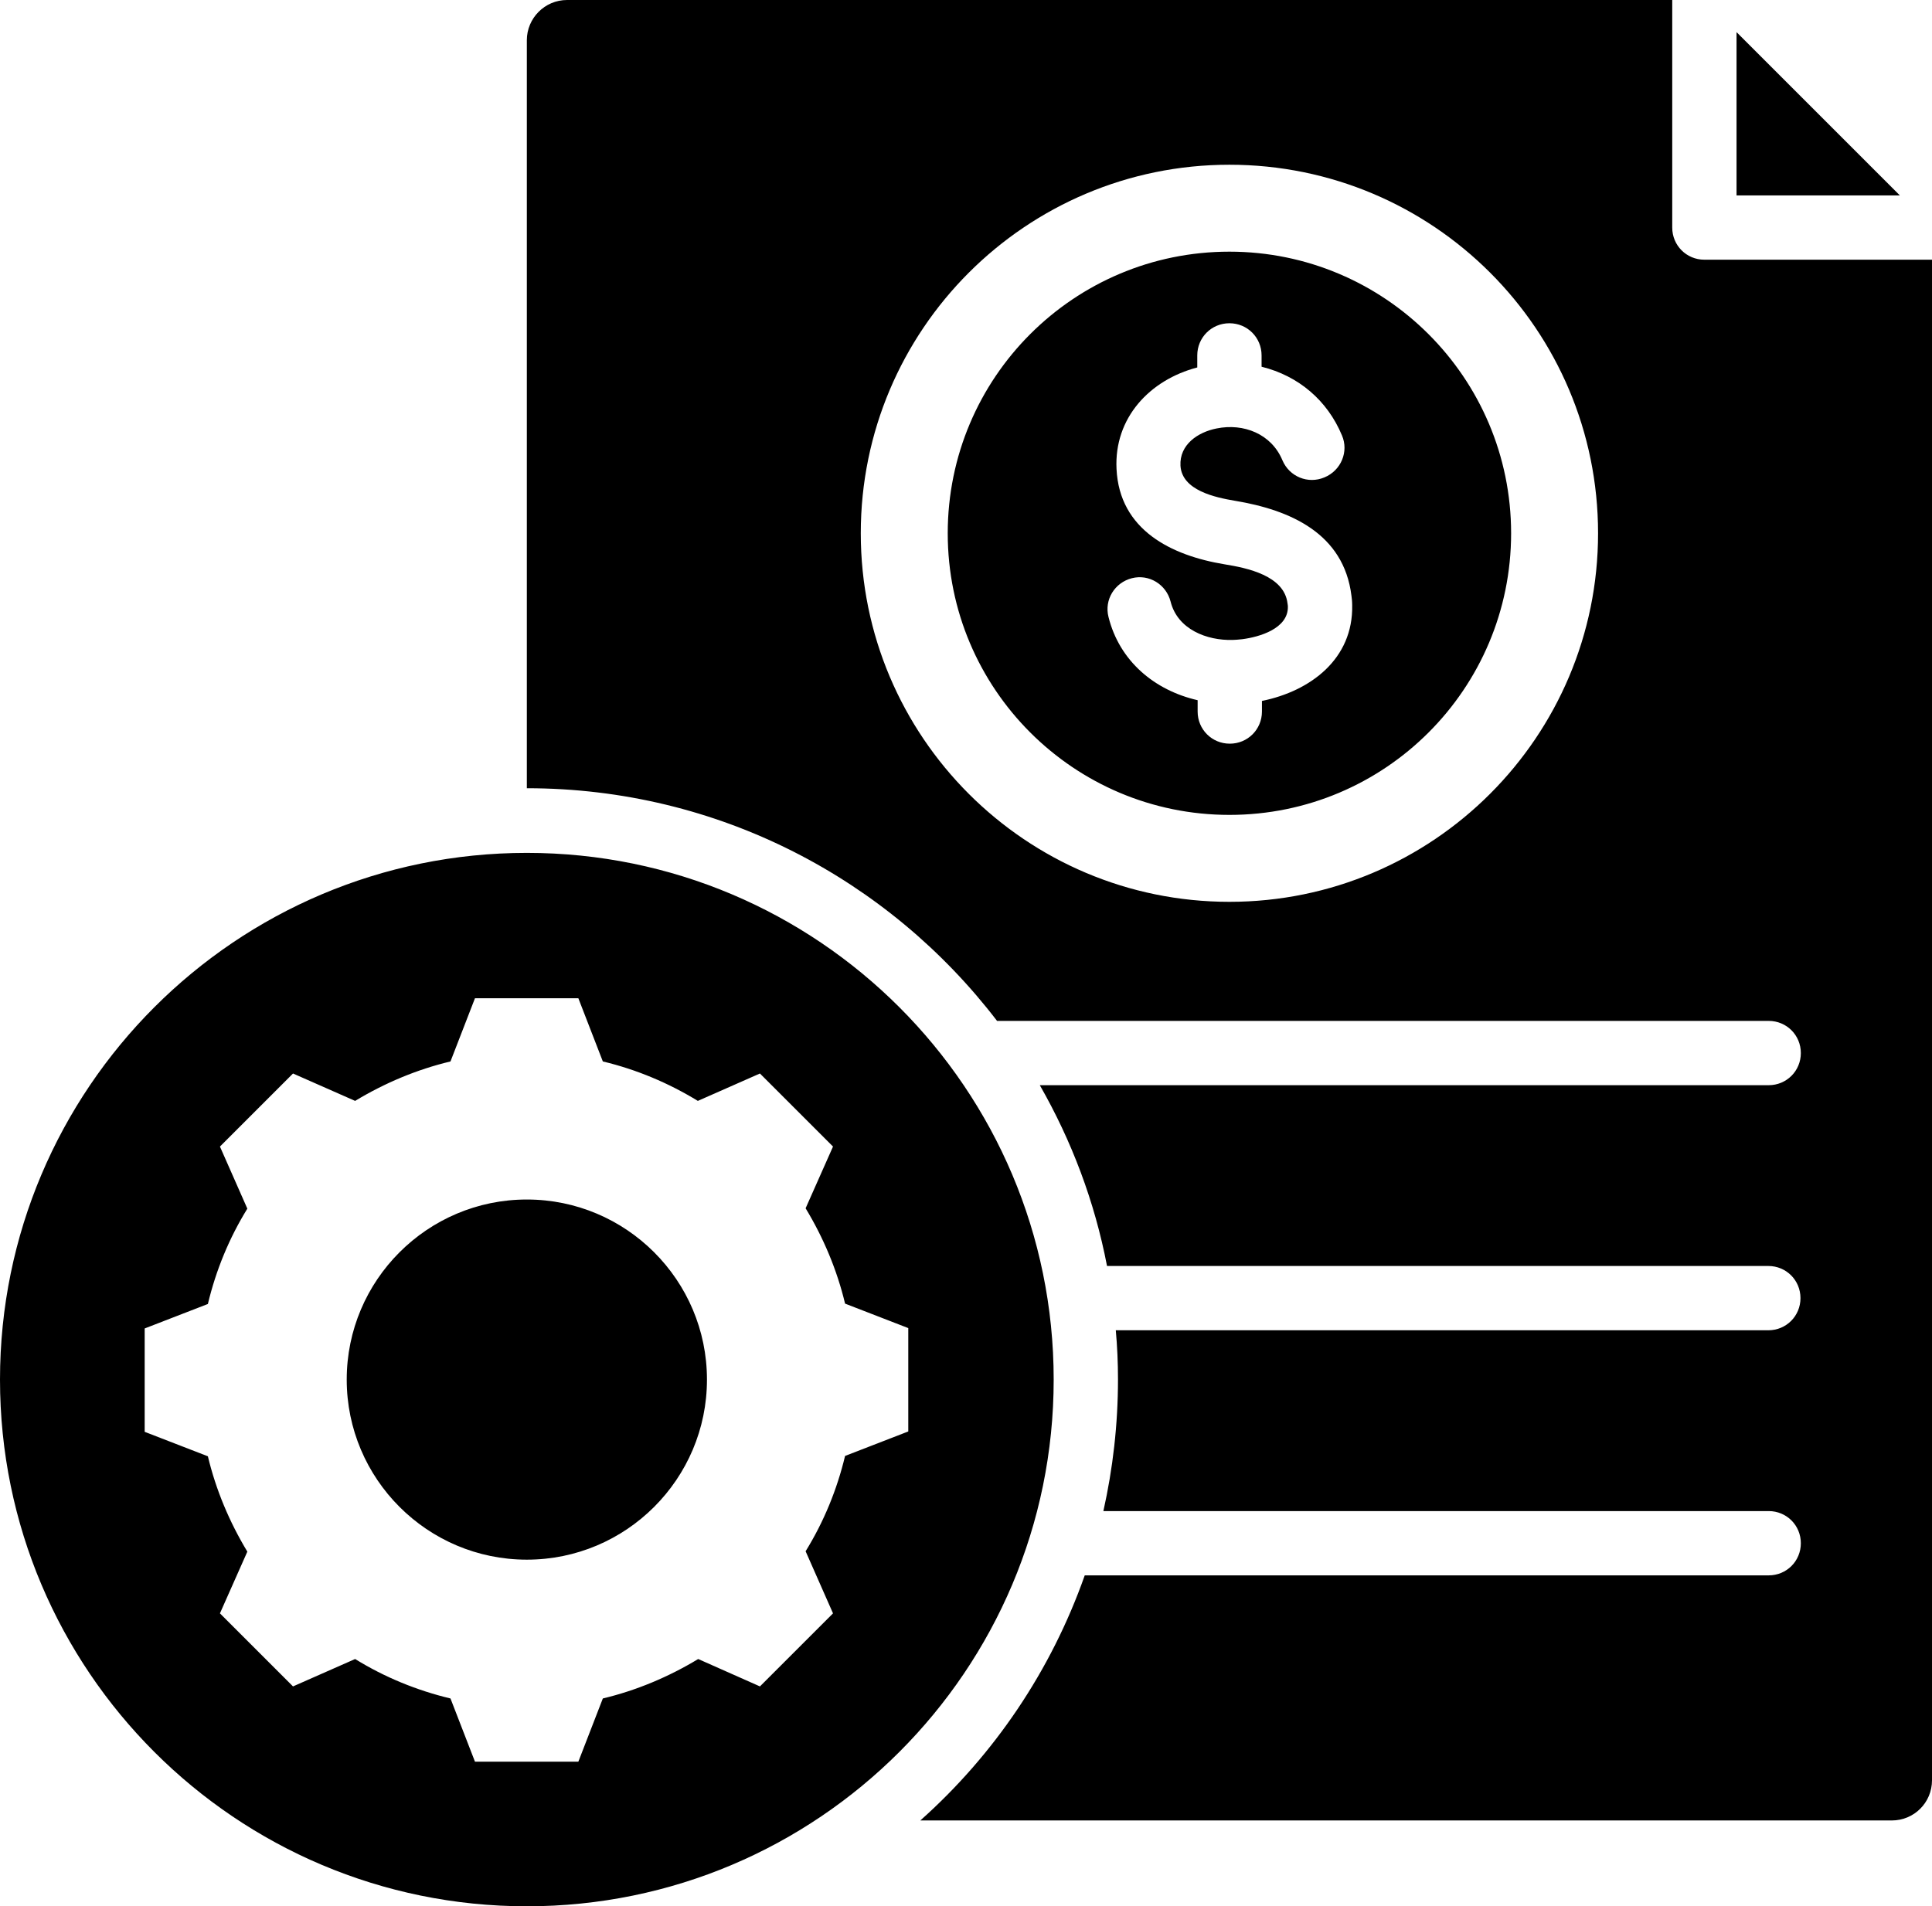 <?xml version="1.0" encoding="utf-8"?>
<!-- Generator: Adobe Illustrator 27.2.0, SVG Export Plug-In . SVG Version: 6.00 Build 0)  -->
<svg version="1.1" id="Layer_1" xmlns="http://www.w3.org/2000/svg" xmlns:xlink="http://www.w3.org/1999/xlink" x="0px" y="0px"
	 viewBox="0 0 528.8 521.9" style="enable-background:new 0 0 528.8 521.9;" xml:space="preserve">
<style type="text/css">
	.st0{fill-rule:evenodd;clip-rule:evenodd;}
</style>
<g>
	<path class="st0" d="M155.2,0h302.5v62.3c0,4.9,3.9,8.8,8.8,8.8h62.3v416.3c0,6.1-4.9,11-11,11H251.9c20.2-18,35.8-41,45-67.1
		h187.2c4.9,0,8.8-3.9,8.8-8.8c0-4.9-3.9-8.8-8.8-8.8l-182.1,0c2.6-11.6,4-23.7,4-36.1c0-4.5-0.2-9-0.6-13.4h178.6
		c4.9,0,8.8-3.9,8.8-8.8c0-4.9-3.9-8.8-8.8-8.8H303c-3.4-17.7-9.7-34.3-18.4-49.5h199.5c4.9,0,8.8-3.9,8.8-8.8
		c0-4.9-3.9-8.8-8.8-8.8l-211.2,0c-29.6-38.7-76.2-63.7-128.7-63.7V11C144.2,5,149.1,0,155.2,0L155.2,0z M144.2,233.5
		C64.6,233.5,0,298.1,0,377.7c0,79.6,64.6,144.2,144.2,144.2c79.6,0,144.2-64.6,144.2-144.2C288.4,298.1,223.8,233.5,144.2,233.5
		L144.2,233.5z M144.2,328.4c-27.2,0-49.3,22.1-49.3,49.3S117,427,144.2,427s49.3-22.1,49.3-49.3S171.4,328.4,144.2,328.4z
		 M165,290.6l-6.7-17.3h-28.3l-6.7,17.3c-9.2,2.2-18,5.9-26.1,10.8l-17-7.5l-20,20l7.5,17c-5,8.1-8.6,16.9-10.8,26.1l-17.3,6.7v28.3
		l17.3,6.7c2.2,9.2,5.9,18,10.8,26.1l-7.5,16.9l20,20l17-7.5c8.1,5,16.9,8.6,26.1,10.8l6.7,17.3h28.3l6.7-17.3
		c9.2-2.2,18-5.9,26.1-10.8l16.9,7.5l20-20l-7.5-17c5-8.1,8.6-16.9,10.8-26.1l17.3-6.7v-28.3l-17.3-6.7c-2.2-9.2-5.9-18-10.8-26.1
		l7.5-16.9l-20-20l-17,7.5C183,296.5,174.2,292.8,165,290.6L165,290.6z M336.5,68.9c-42.6,0-77.1,34.5-77.1,77.1
		s34.5,77.1,77.1,77.1s77.1-34.5,77.1-77.1S379,68.9,336.5,68.9z M367.3,119.2c-4-9.6-11.9-16.3-22-18.8v-3.1c0-4.9-3.9-8.8-8.8-8.8
		s-8.8,3.9-8.8,8.8v3.3c-13,3.4-22.8,13.8-22.1,27.8c0.8,16.7,15,23.7,29.6,26.1c6.2,1,16.3,3.1,17.2,10.7c0.1,0.5,0.1,0.8,0.1,0.9
		c0.1,6-7.8,8.3-12.5,8.9c-1.1,0.1-1.9,0.2-2.6,0.2c-7.1,0.2-15.1-2.9-17-10.5c-1.2-4.7-5.9-7.6-10.6-6.4c-4.7,1.2-7.6,5.9-6.4,10.6
		c3,12.1,12.6,20.1,24.4,22.8v3.1c0,4.9,3.9,8.8,8.8,8.8s8.8-3.9,8.8-8.8v-2.9c13.3-2.7,25-11.5,24.7-26.2c0-1-0.1-1.9-0.2-2.6
		c-2.1-17.1-16.8-23.5-31.9-26c-5.3-0.9-14.5-2.8-14.9-9.6c-0.3-5.8,4.8-9.2,9.9-10.2c7.4-1.5,15,1.5,18,8.7c1.9,4.5,7,6.6,11.5,4.7
		C367.1,128.8,369.2,123.6,367.3,119.2L367.3,119.2z M475.3,8.8v44.7H520L475.3,8.8z M336.5,45.1c-55.7,0-100.9,45.2-100.9,100.9
		c0,55.7,45.2,100.9,100.9,100.9S437.4,201.7,437.4,146C437.4,90.2,392.2,45.1,336.5,45.1L336.5,45.1z"/>
</g>
</svg>
